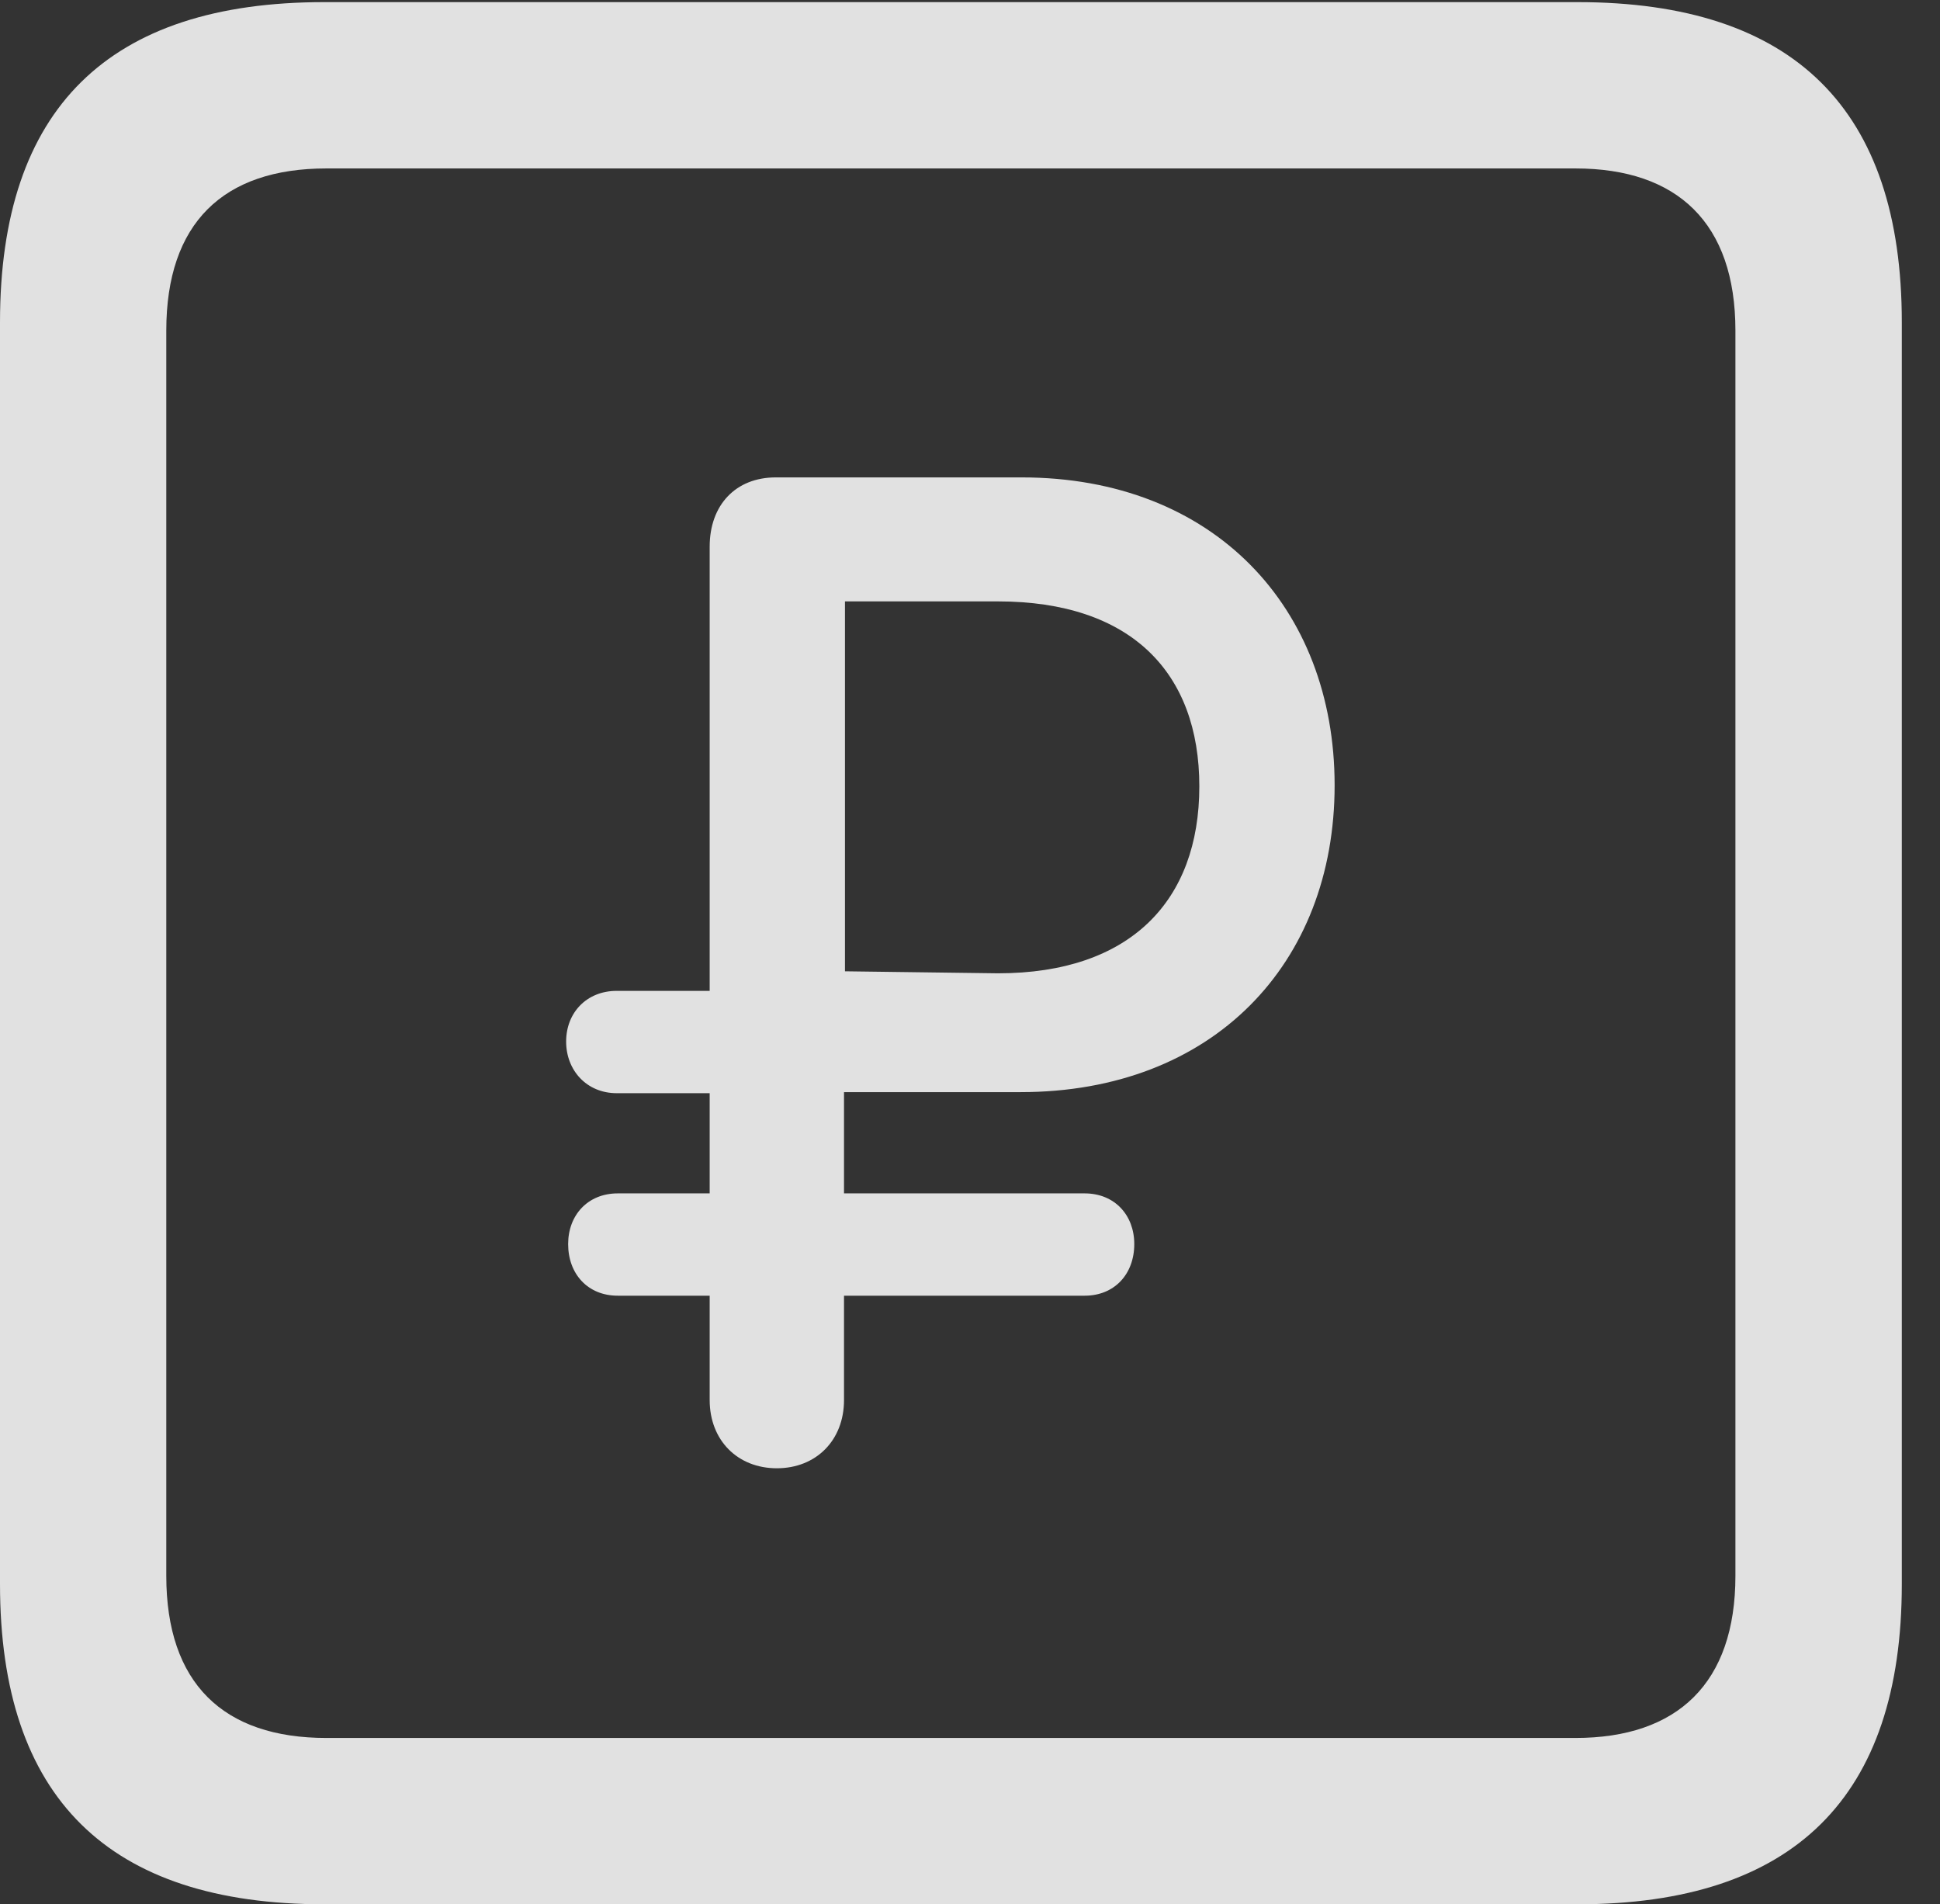<?xml version="1.0" encoding="UTF-8"?>
<!--Generator: Apple Native CoreSVG 232.5-->
<!DOCTYPE svg
PUBLIC "-//W3C//DTD SVG 1.1//EN"
       "http://www.w3.org/Graphics/SVG/1.1/DTD/svg11.dtd">
<svg version="1.1" xmlns="http://www.w3.org/2000/svg" xmlns:xlink="http://www.w3.org/1999/xlink" width="18.34" height="17.998">
 <rect width="100%" height="100%" fill="#333333" stroke="none"/>
 <g>
  <rect height="17.998" opacity="0" width="18.34" x="0" y="0"/>
  <path d="M3.066 17.998L14.912 17.998C16.963 17.998 17.979 16.982 17.979 14.971L17.979 3.047C17.979 1.035 16.963 0.02 14.912 0.02L3.066 0.02C1.025 0.02 0 1.025 0 3.047L0 14.971C0 16.992 1.025 17.998 3.066 17.998ZM3.086 16.426C2.109 16.426 1.572 15.908 1.572 14.893L1.572 3.125C1.572 2.109 2.109 1.592 3.086 1.592L14.893 1.592C15.859 1.592 16.406 2.109 16.406 3.125L16.406 14.893C16.406 15.908 15.859 16.426 14.893 16.426Z" fill="#ffffff" fill-opacity="0.85"/>
  <path d="M7.344 13.877C7.715 13.877 7.979 13.613 7.979 13.232L7.979 12.246L10.254 12.246C10.537 12.246 10.723 12.041 10.723 11.758C10.723 11.484 10.537 11.279 10.254 11.279L7.979 11.279L7.979 10.322L9.648 10.322C11.465 10.322 12.617 9.111 12.617 7.422C12.617 5.742 11.475 4.512 9.658 4.512L7.334 4.512C6.953 4.512 6.709 4.775 6.709 5.166L6.709 9.365L5.83 9.365C5.547 9.365 5.352 9.57 5.352 9.844C5.352 10.117 5.547 10.332 5.83 10.332L6.709 10.332L6.709 11.279L5.84 11.279C5.557 11.279 5.371 11.484 5.371 11.758C5.371 12.041 5.557 12.246 5.84 12.246L6.709 12.246L6.709 13.232C6.709 13.613 6.973 13.877 7.344 13.877ZM7.988 9.18L7.988 5.684L9.434 5.684C10.693 5.684 11.338 6.357 11.338 7.432C11.338 8.516 10.684 9.199 9.434 9.199Z" fill="#ffffff" fill-opacity="0.85"/>
 </g>
</svg>
